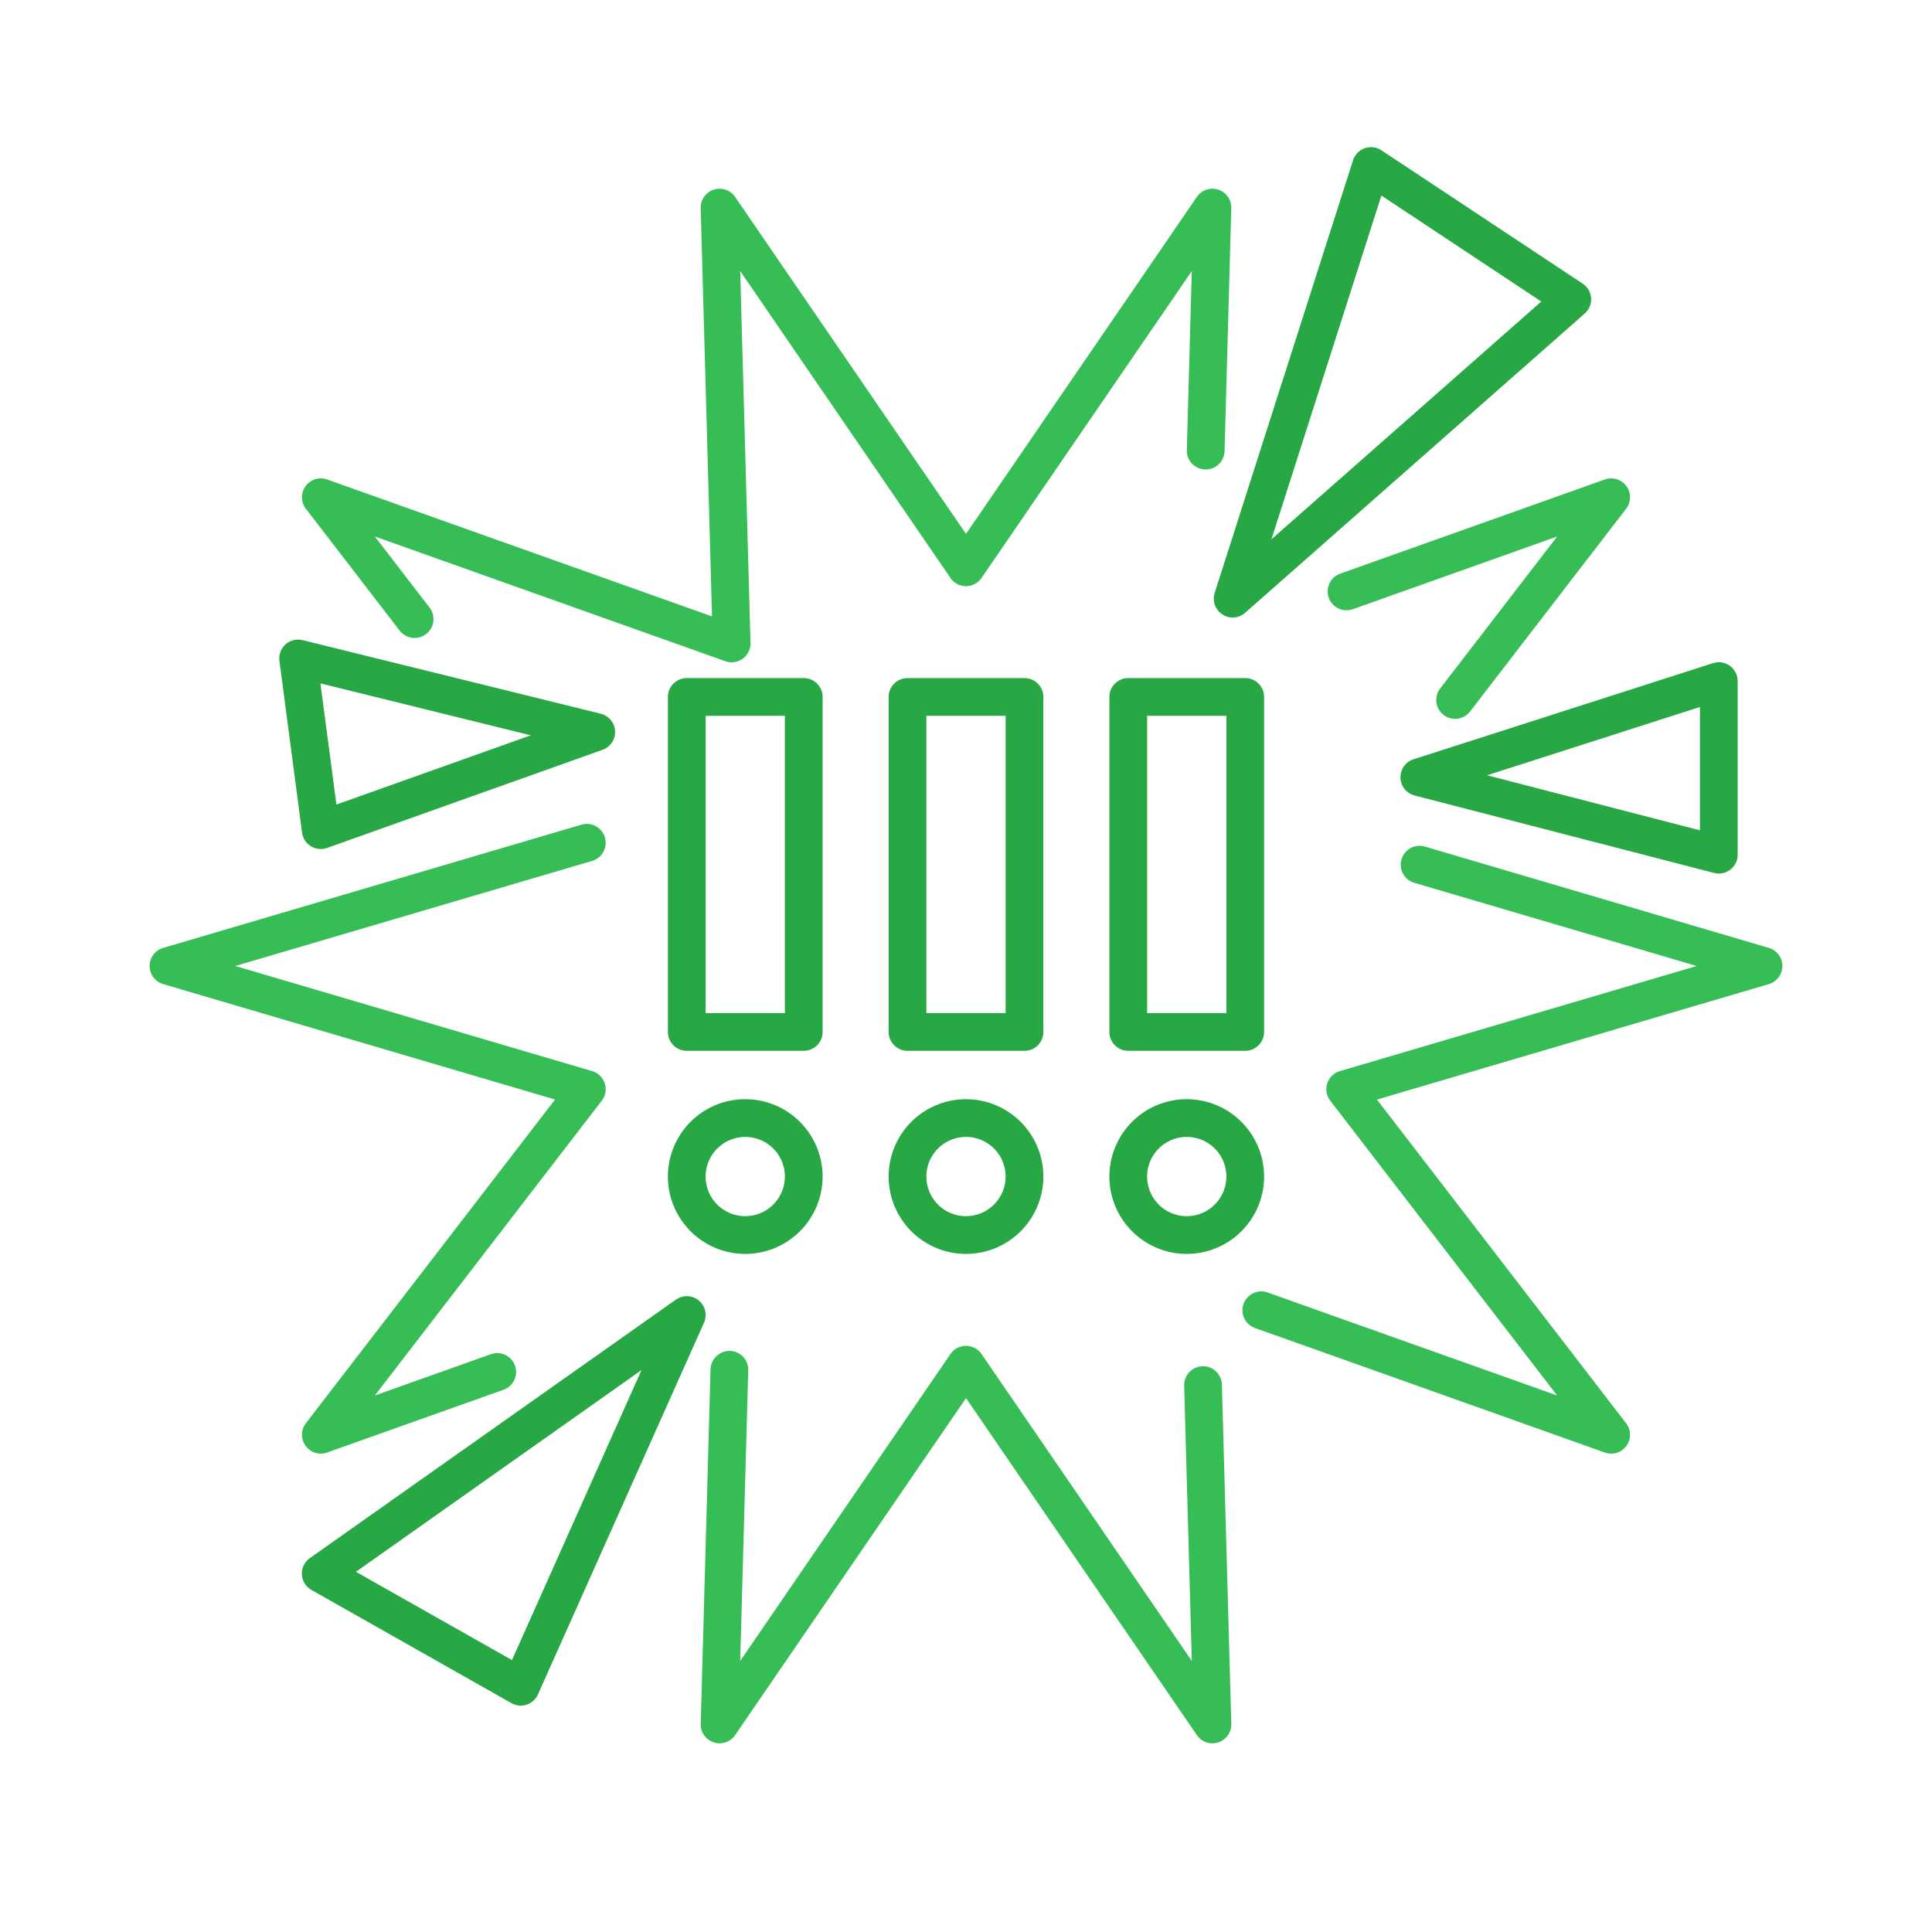 <?xml version="1.0"?>
<svg xmlns="http://www.w3.org/2000/svg" height="512px" viewBox="0 0 256 256" width="512px" class=""><g><path d="m96.945 87.757a2.5 2.5 0 0 1 -.838-.145l-46.436-16.522 7.249 9.419a2.5 2.5 0 0 1 -3.963 3.05l-12.425-16.143a2.5 2.5 0 0 1 2.82-3.881l50.994 18.143-1.5-54.1a2.5 2.5 0 0 1 4.561-1.482l30.593 44.647 30.59-44.651a2.5 2.5 0 0 1 4.561 1.482l-.89 32.2a2.5 2.5 0 1 1 -5-.138l.656-23.715-27.855 40.659a2.5 2.5 0 0 1 -4.124 0l-27.857-40.662 1.363 49.27a2.5 2.5 0 0 1 -2.5 2.569z" fill="#ed9abc" data-original="#ED9ABC" class="active-path" style="fill:#37BD56" data-old_color="#ed9abc"/><path d="m42.515 192.609a2.5 2.5 0 0 1 -1.983-4.025l33.014-42.891-51.919-15.293a2.5 2.5 0 0 1 0-4.8l55.42-16.326a2.5 2.5 0 1 1 1.412 4.8l-47.279 13.926 47.279 13.928a2.5 2.5 0 0 1 1.275 3.923l-30.063 39.058 15.389-5.475a2.5 2.5 0 0 1 1.675 4.711l-23.383 8.32a2.515 2.515 0 0 1 -.837.144z" fill="#ed9abc" data-original="#ED9ABC" class="active-path" style="fill:#37BD56" data-old_color="#ed9abc"/><path d="m160.652 231a2.5 2.5 0 0 1 -2.062-1.087l-30.59-44.656-30.59 44.651a2.5 2.5 0 0 1 -4.561-1.482l1.3-46.995a2.54 2.54 0 0 1 2.568-2.431 2.5 2.5 0 0 1 2.429 2.568l-1.065 38.513 27.857-40.662a2.5 2.5 0 0 1 4.124 0l27.857 40.661-1.01-36.475a2.5 2.5 0 0 1 5-.139l1.244 44.959a2.5 2.5 0 0 1 -2.5 2.569z" fill="#ed9abc" data-original="#ED9ABC" class="active-path" style="fill:#37BD56" data-old_color="#ed9abc"/><path d="m213.485 192.609a2.515 2.515 0 0 1 -.837-.144l-46.341-16.488a2.5 2.5 0 1 1 1.675-4.711l38.347 13.644-30.063-39.059a2.5 2.5 0 0 1 1.275-3.923l47.279-13.928-37.42-11.023a2.5 2.5 0 1 1 1.412-4.8l45.561 13.423a2.5 2.5 0 0 1 0 4.8l-51.919 15.3 33.014 42.891a2.5 2.5 0 0 1 -1.983 4.025z" fill="#ed9abc" data-original="#ED9ABC" class="active-path" style="fill:#37BD56" data-old_color="#ed9abc"/><path d="m192.81 95.251a2.5 2.5 0 0 1 -1.98-4.024l15.5-20.136-27.066 9.63a2.5 2.5 0 1 1 -1.676-4.711l35.061-12.475a2.5 2.5 0 0 1 2.82 3.881l-20.675 26.86a2.5 2.5 0 0 1 -1.984.975z" fill="#ed9abc" data-original="#ED9ABC" class="active-path" style="fill:#37BD56" data-old_color="#ed9abc"/><g fill="#846f75"><path d="m106.5 89.851h-15.5a2.5 2.5 0 0 0 -2.5 2.5v44.386a2.5 2.5 0 0 0 2.5 2.5h15.5a2.5 2.5 0 0 0 2.5-2.5v-44.386a2.5 2.5 0 0 0 -2.5-2.5zm-2.5 44.386h-10.5v-39.386h10.5z" data-original="#846F75" class="" style="fill:#28A745" data-old_color="#846F75"/><path d="m98.75 145.649a10.25 10.25 0 1 0 10.25 10.251 10.261 10.261 0 0 0 -10.25-10.251zm0 15.5a5.25 5.25 0 1 1 5.25-5.249 5.256 5.256 0 0 1 -5.25 5.249z" data-original="#846F75" class="" style="fill:#28A745" data-old_color="#846F75"/><path d="m135.75 89.851h-15.5a2.5 2.5 0 0 0 -2.5 2.5v44.386a2.5 2.5 0 0 0 2.5 2.5h15.5a2.5 2.5 0 0 0 2.5-2.5v-44.386a2.5 2.5 0 0 0 -2.5-2.5zm-2.5 44.386h-10.5v-39.386h10.5z" data-original="#846F75" class="" style="fill:#28A745" data-old_color="#846F75"/><path d="m128 145.649a10.25 10.25 0 1 0 10.25 10.25 10.261 10.261 0 0 0 -10.25-10.25zm0 15.5a5.25 5.25 0 1 1 5.25-5.25 5.256 5.256 0 0 1 -5.25 5.25z" data-original="#846F75" class="" style="fill:#28A745" data-old_color="#846F75"/><path d="m165 89.851h-15.5a2.5 2.5 0 0 0 -2.5 2.5v44.386a2.5 2.5 0 0 0 2.5 2.5h15.5a2.5 2.5 0 0 0 2.5-2.5v-44.386a2.5 2.5 0 0 0 -2.5-2.5zm-2.5 44.386h-10.5v-39.386h10.5z" data-original="#846F75" class="" style="fill:#28A745" data-old_color="#846F75"/><path d="m157.25 145.649a10.25 10.25 0 1 0 10.25 10.251 10.261 10.261 0 0 0 -10.25-10.251zm0 15.5a5.25 5.25 0 1 1 5.25-5.25 5.256 5.256 0 0 1 -5.25 5.25z" data-original="#846F75" class="" style="fill:#28A745" data-old_color="#846F75"/><path d="m161.965 81.414a2.5 2.5 0 0 0 3.021-.217l45-39.655a2.5 2.5 0 0 0 -.272-3.959l-26.666-17.667a2.5 2.5 0 0 0 -3.762 1.322l-18.334 57.322a2.5 2.5 0 0 0 1.013 2.854zm21.076-55.5 21.19 14.039-35.759 31.507z" data-original="#846F75" class="" style="fill:#28A745" data-old_color="#846F75"/><path d="m92.588 172.319a2.5 2.5 0 0 0 -3.03-.111l-48.5 34.25a2.5 2.5 0 0 0 .211 4.218l26.5 15a2.5 2.5 0 0 0 1.231.324 2.5 2.5 0 0 0 2.282-1.48l22-49.25a2.5 2.5 0 0 0 -.694-2.951zm-24.749 47.651-20.675-11.7 37.836-26.725z" data-original="#846F75" class="" style="fill:#28A745" data-old_color="#846F75"/><path d="m229.223 88.23a2.5 2.5 0 0 0 -2.237-.36l-39.681 12.737a2.5 2.5 0 0 0 .137 4.8l39.682 10.262a2.477 2.477 0 0 0 .626.08 2.5 2.5 0 0 0 2.5-2.5v-23a2.5 2.5 0 0 0 -1.027-2.019zm-3.973 21.791-28.2-7.292 28.2-9.051z" data-original="#846F75" class="" style="fill:#28A745" data-old_color="#846F75"/><path d="m41.2 112.133a2.5 2.5 0 0 0 2.143.222l36.5-13a2.5 2.5 0 0 0 -.24-4.782l-39.5-9.75a2.5 2.5 0 0 0 -3.078 2.754l3 22.75a2.5 2.5 0 0 0 1.175 1.806zm29.132-14.7-25.754 9.172-2.121-16.05z" data-original="#846F75" class="" style="fill:#28A745" data-old_color="#846F75"/></g></g> </svg>
